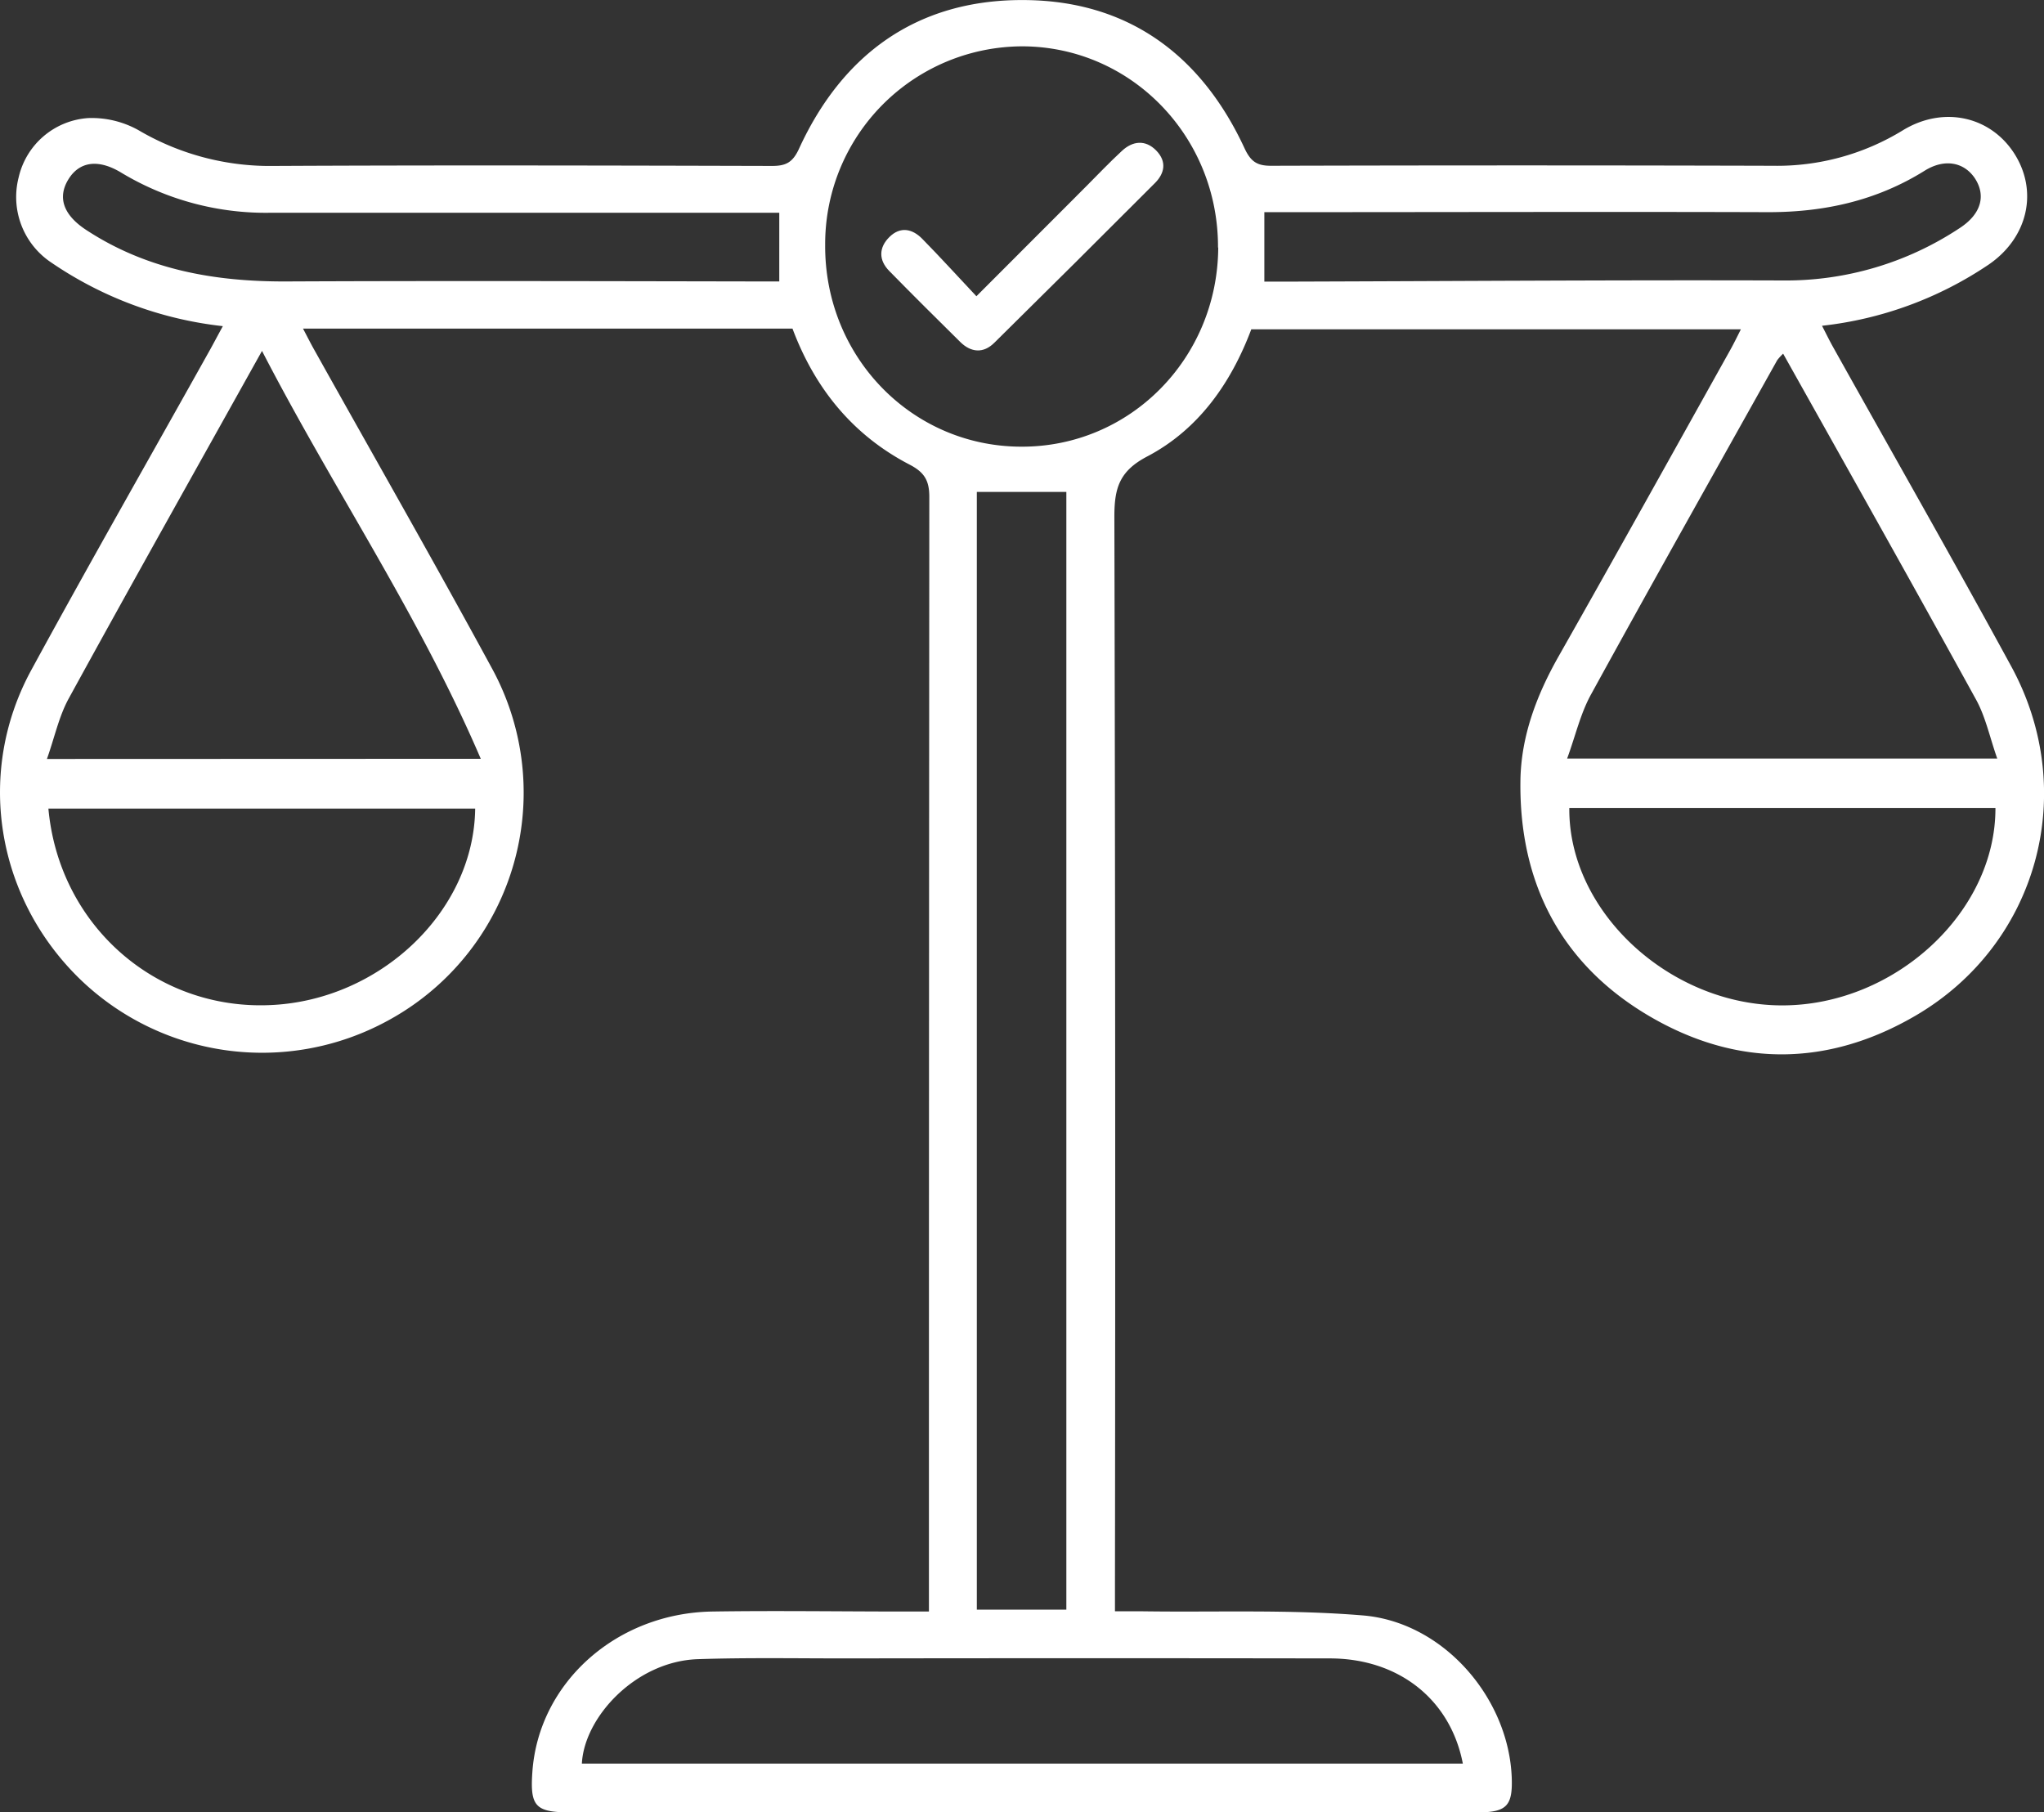 <svg id="Layer_1" data-name="Layer 1" xmlns="http://www.w3.org/2000/svg" viewBox="0 0 375.87 333.24"><rect x="0" y="0" width="375.87" height="333.24" fill="#333333" stroke="none"/><title>Ethical</title><path fill="white" d="M204.08,270.7a69.36,69.36,0,0,1-31.45-11.63,14.47,14.47,0,0,1-6.1-15.72,14.08,14.08,0,0,1,12.79-10.91,17.63,17.63,0,0,1,9.22,2.21,47.65,47.65,0,0,0,25,6.59c30.51-.15,61-.08,91.54,0,2.53,0,3.78-.63,4.94-3.14,8-17.47,21.77-27.4,41.11-27.36,19.19,0,32.8,9.94,40.82,27.24,1.13,2.42,2.26,3.24,4.88,3.23q46.15-.13,92.29,0a44.24,44.24,0,0,0,23.86-6.5c7.38-4.53,16-2.67,20.45,4.13,4.56,7,2.6,15.64-4.71,20.59a68.1,68.1,0,0,1-30.57,11.2c.77,1.49,1.35,2.69,2,3.85,10.95,19.6,22.08,39.09,32.81,58.8,12.53,23,4.95,51-17.58,64.18-16.19,9.46-33,9.56-49.16,0s-23.78-24.52-23.53-43.17c.11-8.21,3-15.81,7.09-23,10.58-18.66,21-37.41,31.45-56.13.65-1.16,1.24-2.36,2-3.88H393.2c-3.72,9.87-9.68,18.42-19.18,23.4-5.14,2.7-6,5.88-6,11.06q.24,98.07.11,196.14V507c2,0,3.57,0,5.15,0,13.5.19,27.06-.36,40.47.76,14.76,1.24,26.75,15.11,27.34,29.75.2,5.24-.91,6.45-6.21,6.46q-29.62,0-59.27,0H268c-6.45,0-7.46-1.09-7-7.47,1.16-16.37,15.44-29.19,33.13-29.46,11.76-.18,23.51,0,35.27,0h4.52v-4.3q0-100.32.07-200.64c0-3-.88-4.52-3.64-5.95-10.42-5.41-17.4-14-21.52-25H218.82c.74,1.39,1.31,2.54,1.93,3.65,10.95,19.6,22.1,39.08,32.81,58.81a47.68,47.68,0,0,1-19.26,64.85,48.2,48.2,0,0,1-56.8-8c-15.17-15-18.85-37.76-8.66-56.5,10.79-19.82,22-39.43,33-59.13C202.5,273.63,203.13,272.43,204.08,270.7Zm183-14.45c.07-20.39-15.91-36.88-35.86-37a36.34,36.34,0,0,0-36.38,36.46c-.15,20.57,15.89,37.11,36.05,37.15C370.93,292.93,387,276.62,387.12,256.25Zm-44.35,44.93V506.69h16.46V301.18Zm-91.22,49.07c-11.39-26.56-27.17-49.68-40.23-75-12.21,21.9-24,42.85-35.55,63.93-1.8,3.29-2.59,7.13-4,11.1ZM491,275.76a9.9,9.9,0,0,0-1.09,1.2c-11.42,20.43-22.92,40.83-34.18,61.35-2,3.58-2.91,7.71-4.45,11.89h79.09c-1.38-3.92-2.14-7.65-3.89-10.83C514.84,318.21,503,297.17,491,275.76ZM270.1,535h162c-2.28-11.81-11.81-19.32-24.43-19.34q-44.62-.07-89.26,0c-9,0-18-.16-27,.14C280,516.19,270.53,526.46,270.1,535ZM451.68,359.28c-.18,19.16,18.59,36.36,39.24,36.31s39.19-17.13,39.12-36.31Zm-201.2.12H172c1.94,21.37,19.65,37,40.66,36.14C232.92,394.75,250.26,378.36,250.48,359.4ZM395.6,262.51h4.71c30.23-.09,60.45-.31,90.68-.21a57.82,57.82,0,0,0,32.47-9.63c3.93-2.55,4.89-5.94,2.81-9.14-2-3-5.59-3.69-9.25-1.41-8.86,5.53-18.53,7.65-28.89,7.62-29.36-.09-58.71,0-88.07,0H395.6Zm-89.2-12.66h-4.58q-44.43,0-88.87,0a51.53,51.53,0,0,1-27.5-7.34c-4.25-2.6-7.75-2.11-9.78,1.21s-.93,6.53,3.28,9.29c11.18,7.33,23.63,9.52,36.77,9.47,29-.13,58-.05,87,0h3.68Z" transform="translate(-163.1 -210.73)"/><path fill="white" d="M342.65,265.2l20.09-20.11c2.2-2.21,4.36-4.48,6.65-6.6,2-1.87,4.35-2.11,6.33-.08s1.55,4.2-.26,6q-14.68,14.71-29.5,29.33c-2,2-4.28,1.85-6.3-.15-4.35-4.3-8.7-8.61-13-13-2-2-2-4.32,0-6.29s4.2-1.51,6,.31C336,258,339.15,261.49,342.65,265.2Z" transform="translate(-163.1 -210.73)"/></svg>